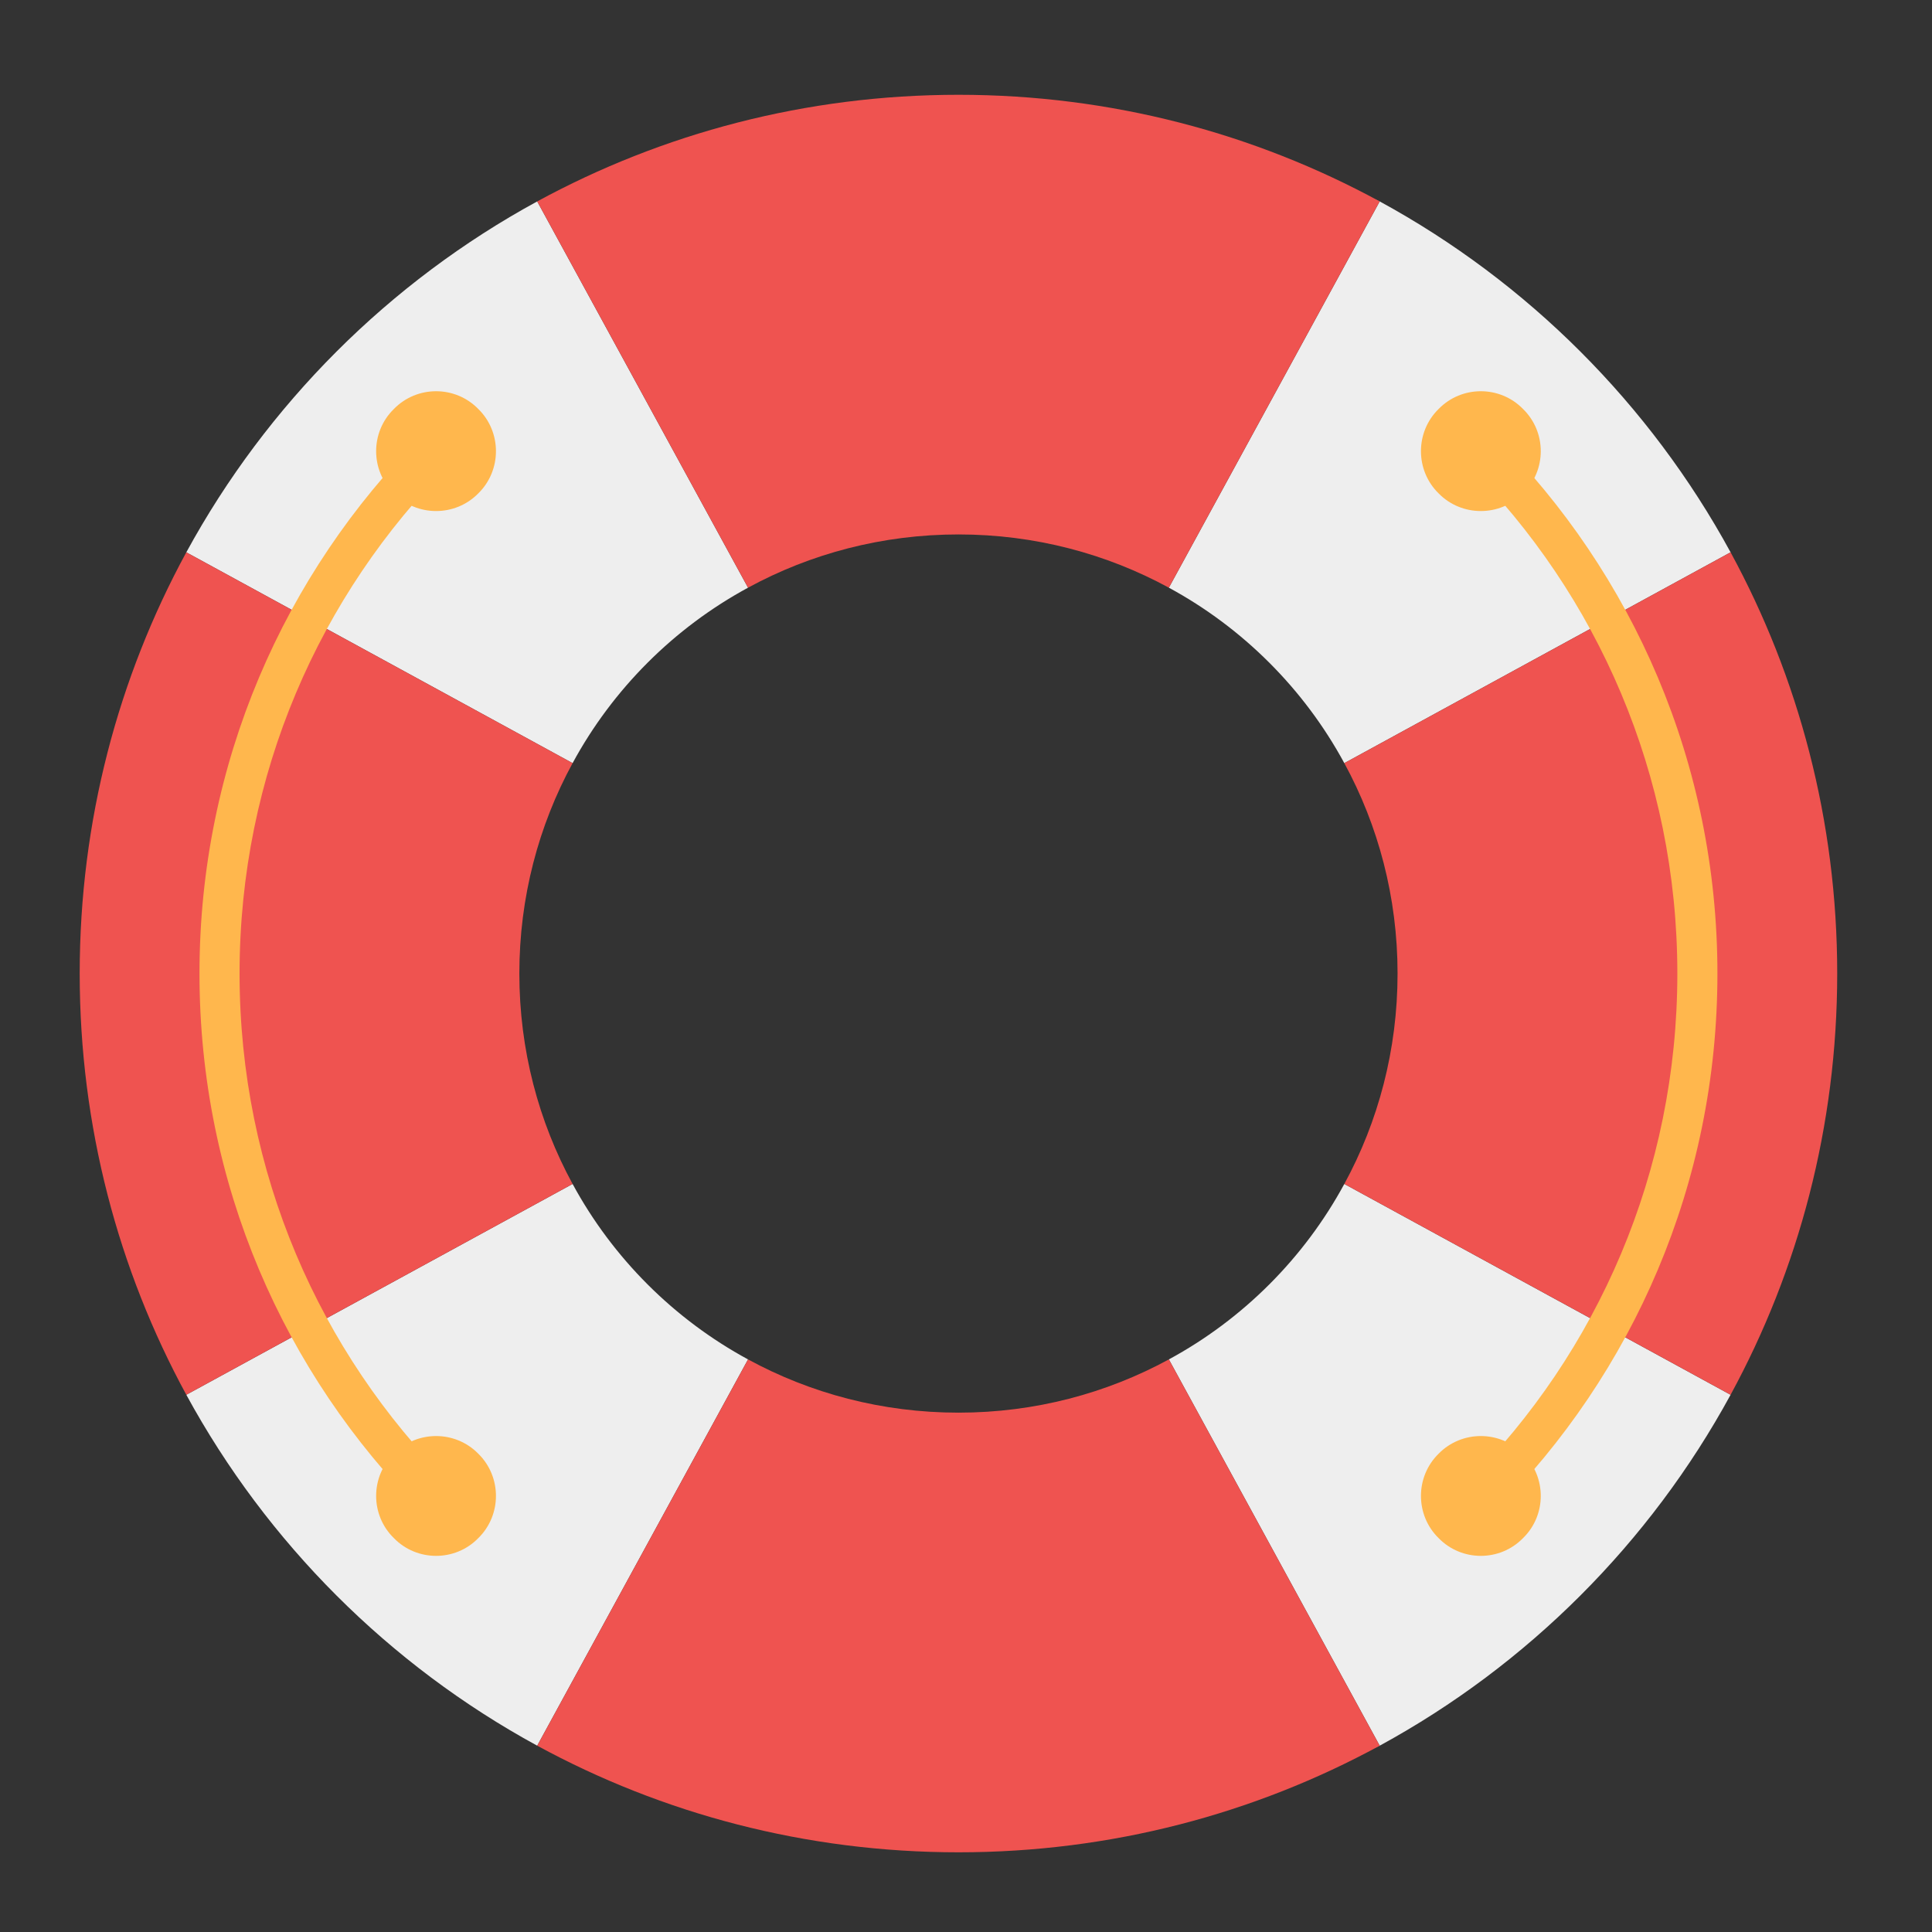 <?xml version="1.0" encoding="UTF-8"?>
<svg xmlns="http://www.w3.org/2000/svg" xmlns:xlink="http://www.w3.org/1999/xlink" width="16px" height="16px" viewBox="0 0 16 16" version="1.1">
<rect x="0" y="0" width="16" height="16" fill="#333333" stroke="none"/>
<g id="surface1">
<path style=" stroke:none;fill-rule:nonzero;fill:rgb(93.333%,93.333%,93.333%);fill-opacity:1;" d="M 7.852 0.785 C 7.848 0.785 7.84 0.789 7.836 0.789 C 7.84 0.789 7.848 0.785 7.852 0.785 Z M 8.023 0.785 C 8.027 0.785 8.035 0.789 8.039 0.789 C 8.035 0.789 8.027 0.785 8.023 0.785 Z M 7.754 0.789 C 7.75 0.789 7.746 0.789 7.742 0.789 C 7.746 0.789 7.75 0.789 7.754 0.789 Z M 8.121 0.789 C 8.125 0.789 8.129 0.789 8.133 0.789 C 8.129 0.789 8.125 0.789 8.121 0.789 Z M 7.664 0.793 C 7.66 0.793 7.656 0.793 7.652 0.793 C 7.656 0.793 7.66 0.793 7.664 0.793 Z M 8.211 0.793 C 8.215 0.793 8.219 0.793 8.223 0.793 C 8.219 0.793 8.215 0.793 8.211 0.793 Z M 7.57 0.797 C 7.562 0.797 7.559 0.797 7.551 0.797 C 7.559 0.797 7.562 0.797 7.57 0.797 Z M 8.305 0.797 C 8.312 0.797 8.316 0.797 8.324 0.797 C 8.316 0.797 8.312 0.797 8.305 0.797 Z M 7.473 0.801 C 7.473 0.801 7.469 0.801 7.469 0.801 C 7.469 0.801 7.473 0.801 7.473 0.801 Z M 8.402 0.801 C 8.402 0.801 8.406 0.801 8.406 0.801 C 8.406 0.801 8.402 0.801 8.402 0.801 Z M 7.387 0.809 C 7.379 0.809 7.375 0.809 7.367 0.809 C 7.375 0.809 7.379 0.809 7.387 0.809 Z M 8.488 0.809 C 8.496 0.809 8.5 0.809 8.508 0.809 C 8.5 0.809 8.496 0.809 8.488 0.809 Z M 7.289 0.816 C 7.281 0.816 7.277 0.816 7.273 0.816 C 7.277 0.816 7.281 0.816 7.289 0.816 Z M 8.586 0.816 C 8.594 0.816 8.598 0.816 8.602 0.816 C 8.598 0.816 8.594 0.816 8.586 0.816 Z M 7.203 0.824 C 7.195 0.824 7.191 0.824 7.188 0.824 C 7.191 0.824 7.195 0.824 7.203 0.824 Z M 8.672 0.824 C 8.68 0.824 8.684 0.824 8.688 0.824 C 8.684 0.824 8.68 0.824 8.672 0.824 Z M 7.109 0.832 C 7.102 0.832 7.094 0.836 7.086 0.836 C 7.094 0.836 7.102 0.832 7.109 0.832 Z M 8.766 0.832 C 8.773 0.832 8.781 0.836 8.789 0.836 C 8.781 0.836 8.773 0.832 8.766 0.832 Z M 7.02 0.844 C 7.016 0.844 7.008 0.844 7.004 0.844 C 7.008 0.844 7.016 0.844 7.02 0.844 Z M 8.855 0.844 C 8.859 0.844 8.867 0.844 8.871 0.844 C 8.867 0.844 8.859 0.844 8.855 0.844 Z M 6.926 0.855 C 6.922 0.855 6.914 0.855 6.91 0.859 C 6.914 0.855 6.922 0.855 6.926 0.855 Z M 8.949 0.855 C 8.953 0.855 8.961 0.855 8.965 0.859 C 8.961 0.855 8.953 0.855 8.949 0.855 Z M 6.832 0.871 C 6.824 0.871 6.82 0.871 6.812 0.871 C 6.82 0.871 6.824 0.871 6.832 0.871 Z M 9.043 0.871 C 9.051 0.871 9.055 0.871 9.062 0.871 C 9.055 0.871 9.051 0.871 9.043 0.871 Z M 6.75 0.883 C 6.742 0.883 6.734 0.883 6.73 0.887 C 6.734 0.883 6.742 0.883 6.75 0.883 Z M 9.125 0.883 C 9.133 0.883 9.141 0.883 9.145 0.887 C 9.141 0.883 9.133 0.883 9.125 0.883 Z M 6.652 0.898 C 6.648 0.898 6.641 0.902 6.633 0.902 C 6.641 0.902 6.648 0.898 6.652 0.898 Z M 9.223 0.898 C 9.227 0.898 9.234 0.902 9.242 0.902 C 9.234 0.902 9.227 0.898 9.223 0.898 Z M 6.57 0.914 C 6.562 0.914 6.559 0.914 6.551 0.918 C 6.559 0.914 6.562 0.914 6.57 0.914 Z M 9.305 0.914 C 9.312 0.914 9.316 0.914 9.324 0.918 C 9.316 0.914 9.312 0.914 9.305 0.914 Z M 6.48 0.93 C 6.473 0.934 6.461 0.934 6.453 0.938 C 6.461 0.934 6.473 0.934 6.48 0.93 Z M 9.395 0.93 C 9.402 0.934 9.414 0.934 9.422 0.938 C 9.414 0.934 9.402 0.934 9.395 0.93 Z M 6.383 0.953 C 6.375 0.953 6.371 0.953 6.363 0.957 C 6.371 0.953 6.375 0.953 6.383 0.953 Z M 9.492 0.953 C 9.5 0.953 9.504 0.953 9.512 0.957 C 9.504 0.953 9.5 0.953 9.492 0.953 Z M 6.309 0.969 C 6.297 0.969 6.289 0.973 6.277 0.977 C 6.289 0.973 6.297 0.969 6.309 0.969 Z M 9.566 0.969 C 9.578 0.969 9.586 0.973 9.598 0.977 C 9.586 0.973 9.578 0.969 9.566 0.969 Z M 6.211 0.992 C 6.203 0.992 6.195 0.996 6.184 0.996 C 6.195 0.996 6.203 0.992 6.211 0.992 Z M 9.664 0.992 C 9.672 0.992 9.68 0.996 9.691 0.996 C 9.68 0.996 9.672 0.992 9.664 0.992 Z M 6.137 1.008 C 6.125 1.012 6.117 1.016 6.105 1.016 C 6.117 1.016 6.125 1.012 6.137 1.008 Z M 9.738 1.008 C 9.75 1.012 9.758 1.016 9.77 1.016 C 9.758 1.016 9.75 1.012 9.738 1.008 Z M 6.043 1.035 C 6.031 1.035 6.023 1.039 6.012 1.043 C 6.023 1.039 6.031 1.035 6.043 1.035 Z M 9.832 1.035 C 9.844 1.035 9.852 1.039 9.863 1.043 C 9.852 1.039 9.844 1.035 9.832 1.035 Z M 5.953 1.059 C 5.941 1.062 5.934 1.062 5.926 1.066 C 5.934 1.062 5.941 1.062 5.953 1.059 Z M 9.922 1.059 C 9.934 1.062 9.941 1.062 9.949 1.066 C 9.941 1.062 9.934 1.062 9.922 1.059 Z M 5.875 1.082 C 5.863 1.086 5.852 1.086 5.84 1.09 C 5.852 1.086 5.863 1.086 5.875 1.082 Z M 10 1.082 C 10.012 1.086 10.023 1.086 10.035 1.09 C 10.023 1.086 10.012 1.086 10 1.082 Z M 5.781 1.109 C 5.77 1.113 5.758 1.117 5.746 1.121 C 5.758 1.117 5.77 1.113 5.781 1.109 Z M 10.094 1.109 C 10.105 1.113 10.117 1.117 10.129 1.121 C 10.117 1.117 10.105 1.113 10.094 1.109 Z M 5.707 1.133 C 5.695 1.137 5.684 1.141 5.676 1.141 C 5.684 1.141 5.695 1.137 5.707 1.133 Z M 10.168 1.133 C 10.18 1.137 10.191 1.141 10.199 1.141 C 10.191 1.141 10.18 1.137 10.168 1.133 Z M 5.613 1.164 C 5.602 1.168 5.59 1.172 5.582 1.176 C 5.59 1.172 5.602 1.168 5.613 1.164 Z M 10.262 1.164 C 10.273 1.168 10.285 1.172 10.293 1.176 C 10.285 1.172 10.273 1.168 10.262 1.164 Z M 5.539 1.188 C 5.523 1.195 5.504 1.199 5.488 1.207 C 5.504 1.199 5.523 1.195 5.539 1.188 Z M 10.336 1.188 C 10.352 1.195 10.371 1.199 10.387 1.207 C 10.371 1.199 10.352 1.195 10.336 1.188 Z M 5.453 1.219 C 5.441 1.223 5.43 1.227 5.414 1.23 C 5.43 1.227 5.441 1.223 5.453 1.219 Z M 10.422 1.219 C 10.434 1.223 10.445 1.227 10.461 1.23 C 10.445 1.227 10.434 1.223 10.422 1.219 Z M 5.359 1.254 C 5.348 1.258 5.336 1.262 5.324 1.266 C 5.336 1.262 5.348 1.258 5.359 1.254 Z M 10.516 1.254 C 10.527 1.258 10.539 1.262 10.551 1.266 C 10.539 1.262 10.527 1.258 10.516 1.254 Z M 5.289 1.281 C 5.273 1.285 5.258 1.293 5.242 1.297 C 5.258 1.293 5.273 1.285 5.289 1.281 Z M 10.586 1.281 C 10.602 1.285 10.617 1.293 10.633 1.297 C 10.617 1.293 10.602 1.285 10.586 1.281 Z M 5.195 1.316 C 5.184 1.32 5.172 1.328 5.16 1.332 C 5.172 1.328 5.184 1.32 5.195 1.316 Z M 10.68 1.316 C 10.691 1.32 10.703 1.328 10.715 1.332 C 10.703 1.328 10.691 1.32 10.68 1.316 Z M 5.129 1.344 C 5.109 1.352 5.09 1.359 5.074 1.367 C 5.09 1.359 5.109 1.352 5.129 1.344 Z M 10.746 1.344 C 10.766 1.352 10.785 1.359 10.801 1.367 C 10.785 1.359 10.766 1.352 10.746 1.344 Z M 5.039 1.383 C 5.027 1.387 5.016 1.395 5 1.398 C 5.016 1.395 5.027 1.387 5.039 1.383 Z M 10.836 1.383 C 10.848 1.387 10.859 1.395 10.875 1.398 C 10.859 1.395 10.848 1.387 10.836 1.383 Z M 4.969 1.414 C 4.949 1.422 4.93 1.43 4.91 1.438 C 4.93 1.43 4.949 1.422 4.969 1.414 Z M 10.906 1.414 C 10.926 1.422 10.945 1.43 10.965 1.438 C 10.945 1.43 10.926 1.422 10.906 1.414 Z M 4.883 1.453 C 4.859 1.461 4.84 1.473 4.816 1.484 C 4.84 1.473 4.859 1.461 4.883 1.453 Z M 10.992 1.453 C 11.016 1.461 11.035 1.473 11.059 1.484 C 11.035 1.473 11.016 1.461 10.992 1.453 Z M 4.793 1.496 C 4.781 1.5 4.766 1.508 4.754 1.512 C 4.766 1.508 4.781 1.5 4.793 1.496 Z M 11.082 1.496 C 11.094 1.5 11.109 1.508 11.121 1.512 C 11.109 1.508 11.094 1.5 11.082 1.496 Z M 4.73 1.527 C 4.707 1.535 4.684 1.547 4.664 1.559 C 4.684 1.547 4.707 1.535 4.73 1.527 Z M 11.145 1.527 C 11.168 1.535 11.191 1.547 11.211 1.559 C 11.191 1.547 11.168 1.535 11.145 1.527 Z M 4.641 1.57 C 4.629 1.578 4.613 1.582 4.602 1.59 C 4.613 1.582 4.629 1.578 4.641 1.57 Z M 11.234 1.57 C 11.246 1.578 11.262 1.582 11.273 1.59 C 11.262 1.582 11.246 1.578 11.234 1.57 Z M 4.578 1.602 C 4.555 1.613 4.535 1.625 4.516 1.637 C 4.535 1.625 4.555 1.613 4.578 1.602 Z M 11.297 1.602 C 11.32 1.613 11.34 1.625 11.359 1.637 C 11.34 1.625 11.32 1.613 11.297 1.602 Z M 4.488 1.648 C 4.477 1.656 4.461 1.664 4.449 1.668 C 4.461 1.664 4.477 1.656 4.488 1.648 Z M 11.387 1.648 C 11.398 1.656 11.414 1.664 11.426 1.668 C 11.41 1.664 11.398 1.656 11.387 1.648 Z M 4.449 1.668 C 3.223 2.336 2.211 3.348 1.543 4.574 L 4.742 6.32 C 5.074 5.707 5.582 5.199 6.195 4.867 Z M 11.426 1.668 L 9.68 4.867 C 10.293 5.199 10.801 5.707 11.133 6.32 L 14.332 4.574 C 13.664 3.348 12.652 2.336 11.426 1.668 Z M 7.883 4.426 C 7.879 4.426 7.875 4.426 7.871 4.426 C 7.875 4.426 7.879 4.426 7.883 4.426 Z M 7.992 4.426 C 7.996 4.426 8 4.426 8.004 4.426 C 8 4.426 7.996 4.426 7.992 4.426 Z M 7.828 4.426 C 7.82 4.426 7.816 4.426 7.812 4.426 C 7.816 4.426 7.82 4.426 7.828 4.426 Z M 8.047 4.426 C 8.055 4.426 8.059 4.426 8.062 4.426 C 8.059 4.426 8.055 4.426 8.047 4.426 Z M 7.77 4.43 C 7.766 4.43 7.762 4.43 7.758 4.43 C 7.762 4.43 7.766 4.43 7.77 4.43 Z M 8.105 4.43 C 8.109 4.43 8.113 4.43 8.117 4.43 C 8.113 4.43 8.109 4.43 8.105 4.43 Z M 8.227 4.438 C 8.23 4.438 8.234 4.438 8.238 4.438 C 8.234 4.438 8.23 4.438 8.227 4.438 Z M 7.648 4.438 C 7.645 4.438 7.641 4.438 7.637 4.438 C 7.641 4.438 7.645 4.438 7.648 4.438 Z M 7.594 4.441 C 7.59 4.441 7.582 4.441 7.578 4.441 C 7.582 4.441 7.59 4.441 7.594 4.441 Z M 8.281 4.441 C 8.285 4.441 8.293 4.441 8.297 4.441 C 8.293 4.441 8.285 4.441 8.281 4.441 Z M 7.539 4.445 C 7.535 4.445 7.527 4.445 7.523 4.449 C 7.527 4.445 7.535 4.445 7.539 4.445 Z M 8.336 4.445 C 8.34 4.445 8.348 4.445 8.352 4.449 C 8.348 4.445 8.34 4.445 8.336 4.445 Z M 7.418 4.461 C 7.414 4.461 7.41 4.461 7.406 4.461 C 7.41 4.461 7.414 4.461 7.418 4.461 Z M 8.457 4.461 C 8.461 4.461 8.465 4.461 8.469 4.461 C 8.465 4.461 8.461 4.461 8.457 4.461 Z M 7.363 4.469 C 7.359 4.469 7.355 4.469 7.352 4.473 C 7.355 4.469 7.359 4.469 7.363 4.469 Z M 8.512 4.469 C 8.516 4.469 8.52 4.469 8.523 4.473 C 8.52 4.469 8.516 4.469 8.512 4.469 Z M 7.305 4.48 C 7.305 4.48 7.301 4.48 7.297 4.48 C 7.301 4.48 7.305 4.48 7.305 4.48 Z M 8.57 4.48 C 8.57 4.48 8.574 4.48 8.574 4.48 C 8.574 4.48 8.57 4.48 8.57 4.48 Z M 7.191 4.5 C 7.188 4.5 7.188 4.5 7.184 4.504 C 7.188 4.5 7.188 4.5 7.191 4.5 Z M 8.684 4.5 C 8.688 4.5 8.688 4.5 8.691 4.504 C 8.688 4.5 8.688 4.5 8.684 4.5 Z M 7.137 4.512 C 7.133 4.512 7.133 4.512 7.129 4.516 C 7.133 4.512 7.133 4.512 7.137 4.512 Z M 8.738 4.512 C 8.742 4.512 8.742 4.512 8.746 4.516 C 8.742 4.512 8.742 4.512 8.738 4.512 Z M 6.969 4.555 C 6.969 4.555 6.965 4.555 6.965 4.555 C 6.965 4.555 6.969 4.555 6.969 4.555 Z M 8.906 4.555 C 8.906 4.555 8.91 4.555 8.91 4.555 C 8.91 4.555 8.906 4.555 8.906 4.555 Z M 6.922 4.566 C 6.918 4.57 6.914 4.57 6.91 4.57 C 6.914 4.57 6.918 4.57 6.922 4.566 Z M 8.953 4.566 C 8.957 4.57 8.961 4.57 8.965 4.57 C 8.961 4.57 8.957 4.57 8.953 4.566 Z M 14.332 4.574 C 14.336 4.586 14.344 4.602 14.352 4.613 C 14.344 4.602 14.336 4.586 14.332 4.574 Z M 1.543 4.578 C 1.539 4.59 1.531 4.598 1.527 4.609 C 1.531 4.598 1.539 4.59 1.543 4.578 Z M 6.758 4.617 C 6.754 4.621 6.75 4.621 6.746 4.621 C 6.75 4.621 6.754 4.621 6.758 4.617 Z M 9.117 4.617 C 9.121 4.621 9.125 4.621 9.129 4.621 C 9.125 4.621 9.121 4.621 9.117 4.617 Z M 6.703 4.637 C 6.703 4.637 6.699 4.641 6.695 4.641 C 6.699 4.641 6.703 4.637 6.703 4.637 Z M 9.172 4.637 C 9.172 4.637 9.176 4.641 9.18 4.641 C 9.176 4.641 9.172 4.637 9.172 4.637 Z M 14.363 4.641 C 14.375 4.66 14.387 4.68 14.398 4.703 C 14.387 4.68 14.375 4.66 14.363 4.641 Z M 1.508 4.641 C 1.5 4.66 1.488 4.676 1.48 4.695 C 1.488 4.676 1.5 4.66 1.508 4.641 Z M 6.547 4.699 C 6.543 4.699 6.543 4.699 6.543 4.699 C 6.543 4.699 6.543 4.699 6.547 4.699 Z M 9.328 4.699 C 9.332 4.699 9.332 4.699 9.332 4.699 C 9.332 4.699 9.332 4.699 9.328 4.699 Z M 6.496 4.719 C 6.492 4.719 6.492 4.723 6.492 4.723 C 6.492 4.723 6.492 4.719 6.496 4.719 Z M 9.379 4.719 C 9.383 4.719 9.383 4.723 9.383 4.723 C 9.383 4.723 9.383 4.719 9.379 4.719 Z M 14.41 4.727 C 14.418 4.738 14.422 4.754 14.43 4.766 C 14.422 4.754 14.418 4.738 14.41 4.727 Z M 1.465 4.727 C 1.457 4.738 1.453 4.754 1.445 4.766 C 1.453 4.754 1.457 4.738 1.465 4.727 Z M 14.441 4.789 C 14.453 4.809 14.465 4.832 14.473 4.855 C 14.465 4.832 14.453 4.809 14.441 4.789 Z M 6.344 4.789 C 6.34 4.789 6.34 4.789 6.34 4.793 C 6.34 4.789 6.34 4.789 6.344 4.789 Z M 9.531 4.789 C 9.535 4.789 9.535 4.789 9.535 4.793 C 9.535 4.789 9.535 4.789 9.531 4.789 Z M 1.43 4.793 C 1.422 4.812 1.41 4.832 1.402 4.852 C 1.41 4.832 1.422 4.812 1.43 4.793 Z M 6.297 4.812 C 6.293 4.812 6.293 4.816 6.289 4.816 C 6.293 4.816 6.293 4.812 6.297 4.812 Z M 9.578 4.812 C 9.582 4.812 9.582 4.816 9.586 4.816 C 9.582 4.816 9.582 4.812 9.578 4.812 Z M 14.488 4.879 C 14.492 4.891 14.5 4.906 14.504 4.918 C 14.5 4.906 14.492 4.891 14.488 4.879 Z M 1.387 4.879 C 1.383 4.895 1.375 4.906 1.371 4.918 C 1.375 4.906 1.383 4.895 1.387 4.879 Z M 14.516 4.941 C 14.527 4.965 14.539 4.984 14.547 5.008 C 14.539 4.984 14.527 4.965 14.516 4.941 Z M 1.352 4.953 C 1.344 4.969 1.336 4.988 1.328 5.008 C 1.336 4.988 1.344 4.969 1.352 4.953 Z M 14.562 5.035 C 14.57 5.055 14.578 5.074 14.586 5.094 C 14.578 5.074 14.57 5.055 14.562 5.035 Z M 1.312 5.039 C 1.305 5.055 1.301 5.07 1.293 5.086 C 1.301 5.07 1.305 5.055 1.312 5.039 Z M 14.602 5.125 C 14.605 5.141 14.613 5.152 14.617 5.164 C 14.613 5.152 14.605 5.141 14.602 5.125 Z M 1.273 5.129 C 1.27 5.141 1.262 5.152 1.258 5.164 C 1.262 5.152 1.27 5.141 1.273 5.129 Z M 14.633 5.199 C 14.641 5.215 14.648 5.234 14.656 5.254 C 14.648 5.234 14.641 5.215 14.633 5.199 Z M 1.242 5.199 C 1.234 5.219 1.227 5.234 1.223 5.25 C 1.227 5.234 1.234 5.219 1.242 5.199 Z M 14.668 5.285 C 14.672 5.297 14.68 5.309 14.684 5.32 C 14.68 5.309 14.672 5.297 14.668 5.285 Z M 1.207 5.289 C 1.199 5.297 1.195 5.309 1.191 5.32 C 1.195 5.309 1.199 5.297 1.207 5.289 Z M 14.703 5.367 C 14.707 5.383 14.715 5.398 14.719 5.414 C 14.715 5.398 14.707 5.383 14.703 5.367 Z M 1.168 5.379 C 1.164 5.391 1.16 5.402 1.156 5.414 C 1.16 5.402 1.164 5.391 1.168 5.379 Z M 14.734 5.449 C 14.738 5.461 14.742 5.473 14.746 5.484 C 14.742 5.473 14.738 5.461 14.734 5.449 Z M 1.141 5.449 C 1.137 5.461 1.133 5.473 1.129 5.48 C 1.133 5.473 1.137 5.461 1.141 5.449 Z M 14.77 5.539 C 14.773 5.555 14.777 5.566 14.781 5.578 C 14.777 5.566 14.773 5.555 14.77 5.539 Z M 1.105 5.543 C 1.102 5.551 1.098 5.562 1.094 5.574 C 1.098 5.562 1.102 5.551 1.105 5.543 Z M 14.793 5.613 C 14.801 5.629 14.805 5.648 14.812 5.664 C 14.805 5.648 14.801 5.629 14.793 5.613 Z M 1.078 5.617 C 1.074 5.633 1.07 5.648 1.062 5.664 C 1.07 5.648 1.074 5.633 1.078 5.617 Z M 1.051 5.707 C 1.047 5.715 1.043 5.727 1.039 5.738 C 1.043 5.727 1.047 5.715 1.051 5.707 Z M 14.824 5.707 C 14.828 5.715 14.832 5.727 14.836 5.738 C 14.832 5.727 14.828 5.715 14.824 5.707 Z M 14.859 5.801 C 14.859 5.809 14.863 5.82 14.867 5.832 C 14.863 5.82 14.859 5.809 14.859 5.801 Z M 1.016 5.801 C 1.016 5.809 1.012 5.82 1.008 5.832 C 1.012 5.82 1.016 5.809 1.016 5.801 Z M 14.879 5.871 C 14.883 5.883 14.887 5.895 14.891 5.906 C 14.887 5.895 14.883 5.883 14.879 5.871 Z M 0.992 5.875 C 0.992 5.883 0.988 5.895 0.984 5.902 C 0.988 5.895 0.992 5.883 0.992 5.875 Z M 14.91 5.965 C 14.914 5.977 14.914 5.988 14.918 6 C 14.914 5.988 14.914 5.977 14.91 5.965 Z M 0.965 5.965 C 0.961 5.977 0.961 5.988 0.957 5.996 C 0.961 5.988 0.961 5.977 0.965 5.965 Z M 14.934 6.047 C 14.938 6.059 14.941 6.07 14.941 6.082 C 14.941 6.07 14.938 6.059 14.934 6.047 Z M 0.941 6.051 C 0.938 6.059 0.938 6.066 0.934 6.074 C 0.938 6.066 0.938 6.059 0.941 6.051 Z M 14.957 6.137 C 14.961 6.148 14.965 6.156 14.965 6.168 C 14.965 6.156 14.961 6.148 14.957 6.137 Z M 0.918 6.137 C 0.914 6.148 0.91 6.156 0.91 6.168 C 0.91 6.156 0.914 6.148 0.918 6.137 Z M 14.984 6.23 C 14.984 6.242 14.988 6.25 14.992 6.262 C 14.988 6.25 14.984 6.242 14.984 6.23 Z M 0.891 6.234 C 0.891 6.242 0.887 6.25 0.887 6.254 C 0.887 6.25 0.891 6.242 0.891 6.234 Z M 15.004 6.309 C 15.004 6.32 15.008 6.328 15.008 6.336 C 15.008 6.328 15.004 6.32 15.004 6.309 Z M 0.871 6.312 C 0.871 6.32 0.867 6.328 0.867 6.336 C 0.867 6.328 0.871 6.32 0.871 6.312 Z M 0.852 6.402 C 0.848 6.414 0.844 6.422 0.844 6.434 C 0.844 6.422 0.848 6.414 0.852 6.402 Z M 15.023 6.402 C 15.027 6.414 15.031 6.422 15.031 6.434 C 15.031 6.422 15.027 6.414 15.023 6.402 Z M 4.691 6.414 C 4.691 6.418 4.688 6.418 4.688 6.422 C 4.688 6.418 4.691 6.418 4.691 6.414 Z M 11.184 6.414 C 11.184 6.418 11.188 6.418 11.188 6.422 C 11.188 6.418 11.184 6.418 11.184 6.414 Z M 4.668 6.465 C 4.664 6.465 4.664 6.465 4.664 6.469 C 4.664 6.465 4.664 6.465 4.668 6.465 Z M 11.207 6.465 C 11.211 6.465 11.211 6.465 11.211 6.469 C 11.211 6.465 11.211 6.465 11.207 6.465 Z M 15.043 6.488 C 15.047 6.496 15.047 6.5 15.047 6.508 C 15.047 6.5 15.047 6.496 15.043 6.488 Z M 0.832 6.488 C 0.828 6.496 0.828 6.5 0.828 6.508 C 0.828 6.5 0.828 6.496 0.832 6.488 Z M 15.062 6.578 C 15.066 6.586 15.066 6.598 15.07 6.605 C 15.066 6.598 15.066 6.586 15.062 6.578 Z M 0.812 6.582 C 0.809 6.59 0.809 6.598 0.805 6.605 C 0.809 6.598 0.809 6.59 0.812 6.582 Z M 4.598 6.617 C 4.598 6.617 4.594 6.617 4.594 6.621 C 4.594 6.617 4.598 6.617 4.598 6.617 Z M 11.277 6.617 C 11.277 6.617 11.281 6.617 11.281 6.621 C 11.281 6.617 11.277 6.617 11.277 6.617 Z M 4.574 6.668 C 4.574 6.668 4.574 6.668 4.574 6.672 C 4.574 6.668 4.574 6.668 4.574 6.668 Z M 11.301 6.668 C 11.301 6.668 11.301 6.668 11.301 6.672 C 11.301 6.668 11.301 6.668 11.301 6.668 Z M 0.793 6.676 C 0.789 6.684 0.789 6.688 0.789 6.695 C 0.789 6.688 0.789 6.684 0.793 6.676 Z M 15.082 6.676 C 15.086 6.684 15.086 6.688 15.086 6.695 C 15.086 6.688 15.086 6.684 15.082 6.676 Z M 0.777 6.758 C 0.777 6.766 0.773 6.773 0.773 6.777 C 0.773 6.773 0.777 6.766 0.777 6.758 Z M 15.098 6.758 C 15.098 6.766 15.102 6.773 15.102 6.777 C 15.102 6.773 15.098 6.766 15.098 6.758 Z M 4.516 6.82 C 4.516 6.824 4.512 6.828 4.512 6.828 C 4.512 6.828 4.516 6.824 4.516 6.82 Z M 11.359 6.82 C 11.359 6.824 11.363 6.828 11.363 6.828 C 11.363 6.828 11.359 6.824 11.359 6.82 Z M 15.113 6.855 C 15.117 6.859 15.117 6.867 15.117 6.875 C 15.117 6.867 15.117 6.859 15.113 6.855 Z M 0.762 6.855 C 0.758 6.859 0.758 6.867 0.758 6.871 C 0.758 6.867 0.758 6.859 0.762 6.855 Z M 4.496 6.871 C 4.496 6.875 4.496 6.879 4.492 6.883 C 4.496 6.879 4.496 6.875 4.496 6.871 Z M 11.379 6.871 C 11.379 6.875 11.379 6.879 11.383 6.883 C 11.379 6.879 11.379 6.875 11.379 6.871 Z M 15.129 6.938 C 15.129 6.945 15.129 6.949 15.129 6.957 C 15.129 6.949 15.129 6.945 15.129 6.938 Z M 0.746 6.941 C 0.746 6.945 0.746 6.949 0.746 6.953 C 0.746 6.949 0.746 6.945 0.746 6.941 Z M 4.461 6.984 C 4.461 6.984 4.461 6.988 4.461 6.988 C 4.461 6.988 4.461 6.984 4.461 6.984 Z M 11.414 6.984 C 11.414 6.984 11.414 6.988 11.414 6.988 C 11.414 6.988 11.414 6.984 11.414 6.984 Z M 4.445 7.031 C 4.445 7.039 4.445 7.043 4.441 7.047 C 4.445 7.043 4.445 7.039 4.445 7.031 Z M 11.43 7.031 C 11.43 7.039 11.43 7.043 11.434 7.047 C 11.43 7.043 11.43 7.039 11.43 7.031 Z M 15.141 7.035 C 15.145 7.039 15.145 7.047 15.145 7.051 C 15.145 7.047 15.145 7.039 15.141 7.035 Z M 0.734 7.035 C 0.73 7.039 0.73 7.047 0.73 7.051 C 0.73 7.047 0.73 7.039 0.734 7.035 Z M 4.43 7.086 C 4.43 7.09 4.43 7.094 4.43 7.098 C 4.43 7.094 4.43 7.09 4.43 7.086 Z M 11.445 7.086 C 11.445 7.09 11.445 7.094 11.445 7.098 C 11.445 7.094 11.445 7.09 11.445 7.086 Z M 15.156 7.129 C 15.156 7.133 15.156 7.141 15.156 7.145 C 15.156 7.141 15.156 7.133 15.156 7.129 Z M 0.719 7.129 C 0.719 7.133 0.719 7.141 0.719 7.145 C 0.719 7.141 0.719 7.133 0.719 7.129 Z M 0.711 7.211 C 0.711 7.219 0.707 7.227 0.707 7.234 C 0.707 7.227 0.711 7.219 0.711 7.211 Z M 15.164 7.211 C 15.164 7.219 15.168 7.227 15.168 7.234 C 15.168 7.227 15.164 7.219 15.164 7.211 Z M 11.484 7.25 C 11.488 7.258 11.488 7.262 11.488 7.266 C 11.488 7.262 11.488 7.258 11.484 7.25 Z M 4.391 7.254 C 4.387 7.258 4.387 7.262 4.387 7.266 C 4.387 7.262 4.387 7.258 4.391 7.254 Z M 11.496 7.305 C 11.496 7.309 11.5 7.312 11.5 7.32 C 11.5 7.312 11.496 7.309 11.496 7.305 Z M 4.379 7.305 C 4.379 7.309 4.375 7.312 4.375 7.316 C 4.375 7.312 4.379 7.309 4.379 7.305 Z M 15.176 7.312 C 15.176 7.316 15.176 7.32 15.176 7.328 C 15.176 7.32 15.176 7.316 15.176 7.312 Z M 0.699 7.312 C 0.699 7.316 0.699 7.32 0.699 7.328 C 0.699 7.32 0.699 7.316 0.699 7.312 Z M 15.184 7.398 C 15.184 7.402 15.184 7.406 15.184 7.414 C 15.184 7.406 15.184 7.402 15.184 7.398 Z M 0.691 7.398 C 0.691 7.402 0.691 7.406 0.691 7.414 C 0.691 7.406 0.691 7.402 0.691 7.398 Z M 4.355 7.422 C 4.355 7.426 4.355 7.43 4.352 7.434 C 4.355 7.43 4.355 7.426 4.355 7.422 Z M 11.52 7.422 C 11.52 7.426 11.52 7.43 11.523 7.434 C 11.52 7.43 11.52 7.426 11.52 7.422 Z M 11.527 7.477 C 11.531 7.48 11.531 7.484 11.531 7.492 C 11.531 7.484 11.531 7.48 11.527 7.477 Z M 4.348 7.477 C 4.344 7.48 4.344 7.484 4.344 7.488 C 4.344 7.484 4.344 7.48 4.348 7.477 Z M 15.191 7.492 C 15.191 7.5 15.191 7.504 15.191 7.512 C 15.191 7.504 15.191 7.5 15.191 7.492 Z M 0.684 7.492 C 0.684 7.5 0.684 7.504 0.684 7.512 C 0.684 7.504 0.684 7.5 0.684 7.492 Z M 11.535 7.527 C 11.539 7.535 11.539 7.539 11.539 7.543 C 11.539 7.539 11.539 7.535 11.535 7.527 Z M 4.34 7.531 C 4.336 7.535 4.336 7.539 4.336 7.543 C 4.336 7.539 4.336 7.535 4.34 7.531 Z M 0.676 7.594 C 0.676 7.594 0.676 7.598 0.676 7.598 C 0.676 7.598 0.676 7.594 0.676 7.594 Z M 15.199 7.594 C 15.199 7.594 15.199 7.598 15.199 7.598 C 15.199 7.598 15.199 7.594 15.199 7.594 Z M 4.324 7.648 C 4.32 7.652 4.32 7.66 4.32 7.664 C 4.32 7.66 4.32 7.652 4.324 7.648 Z M 11.551 7.648 C 11.555 7.652 11.555 7.66 11.555 7.664 C 11.555 7.66 11.555 7.652 11.551 7.648 Z M 0.672 7.676 C 0.672 7.684 0.672 7.688 0.672 7.695 C 0.672 7.688 0.672 7.684 0.672 7.676 Z M 15.203 7.676 C 15.203 7.684 15.203 7.688 15.203 7.695 C 15.203 7.688 15.203 7.684 15.203 7.676 Z M 4.316 7.703 C 4.316 7.707 4.316 7.715 4.316 7.719 C 4.316 7.715 4.316 7.707 4.316 7.703 Z M 11.559 7.703 C 11.559 7.707 11.559 7.715 11.559 7.719 C 11.559 7.715 11.559 7.707 11.559 7.703 Z M 4.312 7.758 C 4.312 7.766 4.312 7.77 4.312 7.773 C 4.312 7.77 4.312 7.766 4.312 7.758 Z M 11.562 7.758 C 11.562 7.766 11.562 7.77 11.562 7.773 C 11.562 7.77 11.562 7.766 11.562 7.758 Z M 0.668 7.777 C 0.668 7.781 0.668 7.785 0.668 7.789 C 0.668 7.785 0.668 7.781 0.668 7.777 Z M 15.207 7.777 C 15.207 7.781 15.207 7.785 15.207 7.789 C 15.207 7.785 15.207 7.781 15.207 7.777 Z M 0.664 7.867 C 0.664 7.871 0.664 7.875 0.664 7.879 C 0.664 7.875 0.664 7.871 0.664 7.867 Z M 15.211 7.867 C 15.211 7.871 15.211 7.875 15.211 7.879 C 15.211 7.875 15.211 7.871 15.211 7.867 Z M 4.305 7.879 C 4.305 7.887 4.305 7.891 4.305 7.898 C 4.305 7.891 4.305 7.887 4.305 7.879 Z M 11.57 7.879 C 11.57 7.887 11.57 7.891 11.57 7.898 C 11.57 7.891 11.57 7.887 11.57 7.879 Z M 4.301 7.934 C 4.301 7.941 4.301 7.949 4.301 7.953 C 4.301 7.949 4.301 7.941 4.301 7.934 Z M 11.574 7.934 C 11.574 7.941 11.574 7.949 11.574 7.953 C 11.574 7.949 11.574 7.941 11.574 7.934 Z M 0.664 7.961 C 0.664 7.965 0.66 7.973 0.66 7.977 C 0.66 7.973 0.664 7.965 0.664 7.961 Z M 15.211 7.961 C 15.211 7.965 15.215 7.973 15.215 7.977 C 15.215 7.973 15.211 7.965 15.211 7.961 Z M 4.301 7.992 C 4.301 7.996 4.301 8.004 4.301 8.008 C 4.301 8.004 4.301 7.996 4.301 7.992 Z M 11.574 7.992 C 11.574 7.996 11.574 8.004 11.574 8.008 C 11.574 8.004 11.574 7.996 11.574 7.992 Z M 4.301 8.117 C 4.301 8.121 4.301 8.129 4.301 8.133 C 4.301 8.129 4.301 8.121 4.301 8.117 Z M 11.574 8.117 C 11.574 8.121 11.574 8.129 11.574 8.133 C 11.574 8.129 11.574 8.121 11.574 8.117 Z M 0.66 8.148 C 0.66 8.152 0.664 8.16 0.664 8.164 C 0.664 8.16 0.66 8.152 0.66 8.148 Z M 15.215 8.148 C 15.215 8.152 15.211 8.16 15.211 8.164 C 15.211 8.16 15.215 8.152 15.215 8.148 Z M 4.301 8.172 C 4.301 8.176 4.301 8.184 4.301 8.191 C 4.301 8.184 4.301 8.176 4.301 8.172 Z M 11.574 8.172 C 11.574 8.176 11.574 8.184 11.574 8.191 C 11.574 8.184 11.574 8.176 11.574 8.172 Z M 4.305 8.227 C 4.305 8.234 4.305 8.238 4.305 8.246 C 4.305 8.238 4.305 8.234 4.305 8.227 Z M 11.57 8.227 C 11.57 8.234 11.57 8.238 11.57 8.246 C 11.57 8.238 11.57 8.234 11.57 8.227 Z M 0.664 8.246 C 0.664 8.25 0.664 8.254 0.664 8.258 C 0.664 8.254 0.664 8.25 0.664 8.246 Z M 15.211 8.246 C 15.211 8.25 15.211 8.254 15.211 8.258 C 15.211 8.254 15.211 8.25 15.211 8.246 Z M 0.668 8.336 C 0.668 8.34 0.668 8.344 0.668 8.348 C 0.668 8.344 0.668 8.34 0.668 8.336 Z M 15.207 8.336 C 15.207 8.34 15.207 8.344 15.207 8.348 C 15.207 8.344 15.207 8.34 15.207 8.336 Z M 4.312 8.352 C 4.312 8.355 4.312 8.359 4.312 8.367 C 4.312 8.359 4.312 8.355 4.312 8.352 Z M 11.562 8.352 C 11.562 8.355 11.562 8.359 11.562 8.367 C 11.562 8.359 11.562 8.355 11.562 8.352 Z M 4.316 8.406 C 4.316 8.41 4.316 8.418 4.316 8.422 C 4.316 8.418 4.316 8.41 4.316 8.406 Z M 11.559 8.406 C 11.559 8.41 11.559 8.418 11.559 8.422 C 11.559 8.418 11.559 8.41 11.559 8.406 Z M 0.672 8.43 C 0.672 8.438 0.672 8.441 0.672 8.449 C 0.672 8.441 0.672 8.438 0.672 8.43 Z M 15.203 8.43 C 15.203 8.438 15.203 8.441 15.203 8.449 C 15.203 8.441 15.203 8.438 15.203 8.43 Z M 4.32 8.461 C 4.32 8.465 4.32 8.473 4.324 8.477 C 4.32 8.473 4.32 8.465 4.32 8.461 Z M 11.555 8.461 C 11.555 8.465 11.555 8.473 11.551 8.477 C 11.555 8.473 11.555 8.465 11.555 8.461 Z M 0.676 8.527 C 0.676 8.527 0.676 8.531 0.676 8.531 C 0.676 8.531 0.676 8.527 0.676 8.527 Z M 15.199 8.527 C 15.199 8.527 15.199 8.531 15.199 8.531 C 15.199 8.531 15.199 8.527 15.199 8.527 Z M 11.539 8.582 C 11.539 8.586 11.539 8.59 11.535 8.598 C 11.539 8.59 11.539 8.586 11.539 8.582 Z M 4.336 8.582 C 4.336 8.586 4.336 8.59 4.34 8.594 C 4.336 8.59 4.336 8.586 4.336 8.582 Z M 15.191 8.613 C 15.191 8.621 15.191 8.625 15.191 8.633 C 15.191 8.625 15.191 8.621 15.191 8.613 Z M 0.684 8.613 C 0.684 8.621 0.684 8.625 0.684 8.633 C 0.684 8.625 0.684 8.621 0.684 8.613 Z M 11.531 8.633 C 11.531 8.641 11.531 8.645 11.527 8.648 C 11.531 8.645 11.531 8.641 11.531 8.633 Z M 4.344 8.637 C 4.344 8.641 4.344 8.645 4.348 8.648 C 4.344 8.645 4.344 8.641 4.344 8.637 Z M 4.352 8.691 C 4.355 8.695 4.355 8.699 4.355 8.703 C 4.355 8.699 4.355 8.695 4.352 8.691 Z M 11.523 8.691 C 11.52 8.695 11.52 8.699 11.52 8.703 C 11.52 8.699 11.52 8.695 11.523 8.691 Z M 15.184 8.711 C 15.184 8.719 15.184 8.723 15.184 8.727 C 15.184 8.723 15.184 8.719 15.184 8.711 Z M 0.691 8.711 C 0.691 8.719 0.691 8.723 0.691 8.727 C 0.691 8.723 0.691 8.719 0.691 8.711 Z M 15.176 8.797 C 15.176 8.805 15.176 8.809 15.176 8.812 C 15.176 8.809 15.176 8.805 15.176 8.797 Z M 0.699 8.797 C 0.699 8.805 0.699 8.809 0.699 8.812 C 0.699 8.809 0.699 8.805 0.699 8.797 Z M 11.5 8.809 C 11.5 8.812 11.496 8.816 11.496 8.82 C 11.496 8.816 11.5 8.812 11.5 8.809 Z M 4.375 8.809 C 4.375 8.812 4.375 8.816 4.379 8.82 C 4.375 8.816 4.375 8.812 4.375 8.809 Z M 11.488 8.859 C 11.488 8.863 11.488 8.867 11.484 8.875 C 11.488 8.867 11.488 8.863 11.488 8.859 Z M 4.387 8.859 C 4.387 8.863 4.387 8.867 4.391 8.871 C 4.387 8.867 4.387 8.863 4.387 8.859 Z M 0.707 8.891 C 0.707 8.898 0.711 8.906 0.711 8.914 C 0.711 8.906 0.707 8.898 0.707 8.891 Z M 15.168 8.891 C 15.168 8.898 15.164 8.906 15.164 8.914 C 15.164 8.906 15.168 8.898 15.168 8.891 Z M 15.156 8.98 C 15.156 8.984 15.156 8.992 15.156 8.996 C 15.156 8.992 15.156 8.984 15.156 8.98 Z M 0.719 8.98 C 0.719 8.984 0.719 8.992 0.719 8.996 C 0.719 8.992 0.719 8.984 0.719 8.98 Z M 4.43 9.027 C 4.43 9.031 4.43 9.035 4.43 9.039 C 4.43 9.035 4.43 9.031 4.43 9.027 Z M 11.445 9.027 C 11.445 9.031 11.445 9.035 11.445 9.039 C 11.445 9.035 11.445 9.031 11.445 9.027 Z M 0.73 9.074 C 0.73 9.078 0.73 9.086 0.734 9.09 C 0.73 9.086 0.73 9.078 0.73 9.074 Z M 15.145 9.074 C 15.145 9.078 15.145 9.086 15.141 9.09 C 15.145 9.086 15.145 9.078 15.145 9.074 Z M 4.441 9.078 C 4.445 9.082 4.445 9.086 4.445 9.094 C 4.445 9.086 4.445 9.082 4.441 9.078 Z M 11.434 9.078 C 11.43 9.082 11.43 9.086 11.43 9.094 C 11.43 9.086 11.43 9.082 11.434 9.078 Z M 4.461 9.137 C 4.461 9.137 4.461 9.141 4.461 9.141 C 4.461 9.141 4.461 9.137 4.461 9.137 Z M 11.414 9.137 C 11.414 9.137 11.414 9.141 11.414 9.141 C 11.414 9.141 11.414 9.137 11.414 9.137 Z M 15.129 9.168 C 15.129 9.176 15.129 9.18 15.129 9.188 C 15.129 9.18 15.129 9.176 15.129 9.168 Z M 0.746 9.172 C 0.746 9.176 0.746 9.18 0.746 9.184 C 0.746 9.18 0.746 9.176 0.746 9.172 Z M 4.492 9.242 C 4.496 9.246 4.496 9.25 4.496 9.254 C 4.496 9.25 4.496 9.246 4.492 9.242 Z M 11.383 9.242 C 11.379 9.246 11.379 9.25 11.379 9.254 C 11.379 9.25 11.379 9.246 11.383 9.242 Z M 15.117 9.25 C 15.117 9.258 15.117 9.266 15.113 9.27 C 15.117 9.266 15.117 9.258 15.117 9.25 Z M 0.758 9.254 C 0.758 9.258 0.758 9.266 0.762 9.27 C 0.758 9.266 0.758 9.258 0.758 9.254 Z M 4.512 9.297 C 4.512 9.297 4.516 9.301 4.516 9.305 C 4.516 9.301 4.512 9.297 4.512 9.297 Z M 11.363 9.297 C 11.363 9.297 11.359 9.301 11.359 9.305 C 11.359 9.301 11.363 9.297 11.363 9.297 Z M 0.773 9.348 C 0.773 9.352 0.777 9.359 0.777 9.367 C 0.777 9.359 0.773 9.352 0.773 9.348 Z M 15.102 9.348 C 15.102 9.352 15.098 9.359 15.098 9.367 C 15.098 9.359 15.102 9.352 15.102 9.348 Z M 0.789 9.43 C 0.789 9.438 0.789 9.441 0.793 9.449 C 0.789 9.441 0.789 9.438 0.789 9.43 Z M 15.086 9.43 C 15.086 9.438 15.086 9.441 15.082 9.449 C 15.086 9.441 15.086 9.438 15.086 9.43 Z M 4.574 9.453 C 4.574 9.457 4.574 9.457 4.574 9.457 C 4.574 9.457 4.574 9.457 4.574 9.453 Z M 11.301 9.453 C 11.301 9.457 11.301 9.457 11.301 9.457 C 11.301 9.457 11.301 9.457 11.301 9.453 Z M 4.594 9.504 C 4.594 9.508 4.598 9.508 4.598 9.508 C 4.598 9.508 4.594 9.508 4.594 9.504 Z M 11.281 9.504 C 11.281 9.508 11.277 9.508 11.277 9.508 C 11.277 9.508 11.281 9.508 11.281 9.504 Z M 15.07 9.52 C 15.066 9.527 15.066 9.539 15.062 9.547 C 15.066 9.539 15.066 9.527 15.07 9.52 Z M 0.805 9.52 C 0.809 9.527 0.809 9.535 0.812 9.543 C 0.809 9.535 0.809 9.527 0.805 9.52 Z M 15.047 9.617 C 15.047 9.625 15.047 9.629 15.043 9.637 C 15.047 9.629 15.047 9.625 15.047 9.617 Z M 0.828 9.617 C 0.828 9.625 0.828 9.629 0.832 9.637 C 0.828 9.629 0.828 9.625 0.828 9.617 Z M 4.664 9.656 C 4.664 9.66 4.664 9.66 4.668 9.66 C 4.664 9.66 4.664 9.66 4.664 9.656 Z M 11.211 9.656 C 11.211 9.66 11.211 9.66 11.207 9.66 C 11.211 9.66 11.211 9.66 11.211 9.656 Z M 0.844 9.691 C 0.844 9.703 0.848 9.711 0.852 9.723 C 0.848 9.711 0.844 9.703 0.844 9.691 Z M 15.031 9.691 C 15.031 9.703 15.027 9.711 15.023 9.723 C 15.027 9.711 15.031 9.703 15.031 9.691 Z M 4.688 9.703 C 4.688 9.707 4.691 9.707 4.691 9.711 C 4.691 9.707 4.688 9.707 4.688 9.703 Z M 11.188 9.703 C 11.188 9.707 11.184 9.707 11.184 9.711 C 11.184 9.707 11.188 9.707 11.188 9.703 Z M 15.008 9.789 C 15.008 9.797 15.004 9.805 15.004 9.816 C 15.004 9.805 15.008 9.797 15.008 9.789 Z M 0.867 9.789 C 0.867 9.797 0.871 9.805 0.871 9.812 C 0.871 9.805 0.867 9.797 0.867 9.789 Z M 4.742 9.805 L 1.543 11.551 C 2.211 12.777 3.223 13.789 4.449 14.457 L 6.195 11.258 C 5.582 10.926 5.074 10.418 4.742 9.805 Z M 11.133 9.805 C 10.801 10.418 10.293 10.926 9.68 11.258 L 11.426 14.457 C 12.652 13.789 13.664 12.777 14.332 11.551 Z M 14.992 9.863 C 14.988 9.875 14.984 9.883 14.984 9.895 C 14.984 9.883 14.988 9.875 14.992 9.863 Z M 0.887 9.871 C 0.887 9.875 0.891 9.883 0.891 9.891 C 0.891 9.883 0.887 9.875 0.887 9.871 Z M 14.965 9.957 C 14.965 9.969 14.961 9.977 14.957 9.988 C 14.961 9.977 14.965 9.969 14.965 9.957 Z M 0.91 9.957 C 0.91 9.969 0.914 9.977 0.918 9.988 C 0.914 9.977 0.91 9.969 0.91 9.957 Z M 14.941 10.043 C 14.941 10.055 14.938 10.066 14.934 10.078 C 14.938 10.066 14.941 10.055 14.941 10.043 Z M 0.934 10.051 C 0.938 10.059 0.938 10.066 0.941 10.074 C 0.938 10.066 0.938 10.059 0.934 10.051 Z M 14.918 10.125 C 14.914 10.137 14.914 10.148 14.91 10.16 C 14.914 10.148 14.914 10.137 14.918 10.125 Z M 0.957 10.129 C 0.961 10.137 0.961 10.148 0.965 10.16 C 0.961 10.148 0.961 10.137 0.957 10.129 Z M 14.891 10.219 C 14.887 10.23 14.883 10.242 14.879 10.254 C 14.883 10.242 14.887 10.23 14.891 10.219 Z M 0.984 10.223 C 0.988 10.23 0.992 10.242 0.992 10.25 C 0.992 10.242 0.988 10.23 0.984 10.223 Z M 14.867 10.293 C 14.863 10.305 14.859 10.316 14.859 10.324 C 14.859 10.316 14.863 10.305 14.867 10.293 Z M 1.008 10.293 C 1.012 10.305 1.016 10.316 1.016 10.324 C 1.016 10.316 1.012 10.305 1.008 10.293 Z M 1.039 10.387 C 1.043 10.398 1.047 10.41 1.051 10.418 C 1.047 10.41 1.043 10.398 1.039 10.387 Z M 14.836 10.387 C 14.832 10.398 14.828 10.41 14.824 10.418 C 14.828 10.41 14.832 10.398 14.836 10.387 Z M 14.812 10.461 C 14.805 10.477 14.801 10.496 14.793 10.512 C 14.801 10.496 14.805 10.477 14.812 10.461 Z M 1.062 10.461 C 1.07 10.477 1.074 10.492 1.078 10.508 C 1.074 10.492 1.07 10.477 1.062 10.461 Z M 14.781 10.547 C 14.777 10.559 14.773 10.57 14.77 10.586 C 14.773 10.57 14.777 10.559 14.781 10.547 Z M 1.094 10.551 C 1.098 10.562 1.102 10.574 1.105 10.582 C 1.102 10.574 1.098 10.562 1.094 10.551 Z M 14.746 10.641 C 14.742 10.652 14.738 10.664 14.734 10.676 C 14.738 10.664 14.742 10.652 14.746 10.641 Z M 1.129 10.645 C 1.133 10.652 1.137 10.664 1.141 10.676 C 1.137 10.664 1.133 10.652 1.129 10.645 Z M 14.719 10.711 C 14.715 10.727 14.707 10.742 14.703 10.758 C 14.707 10.742 14.715 10.727 14.719 10.711 Z M 1.156 10.711 C 1.16 10.723 1.164 10.734 1.168 10.746 C 1.164 10.734 1.16 10.723 1.156 10.711 Z M 14.684 10.805 C 14.68 10.816 14.672 10.828 14.668 10.84 C 14.672 10.828 14.68 10.816 14.684 10.805 Z M 1.191 10.805 C 1.195 10.816 1.199 10.828 1.207 10.836 C 1.199 10.828 1.195 10.816 1.191 10.805 Z M 14.656 10.871 C 14.648 10.891 14.641 10.91 14.633 10.926 C 14.641 10.91 14.648 10.891 14.656 10.871 Z M 1.223 10.875 C 1.227 10.891 1.234 10.906 1.242 10.926 C 1.234 10.906 1.227 10.891 1.223 10.875 Z M 14.617 10.961 C 14.613 10.973 14.605 10.984 14.602 11 C 14.605 10.984 14.613 10.973 14.617 10.961 Z M 1.258 10.961 C 1.262 10.973 1.27 10.984 1.273 10.996 C 1.27 10.984 1.262 10.973 1.258 10.961 Z M 14.586 11.031 C 14.578 11.051 14.57 11.07 14.562 11.09 C 14.57 11.07 14.578 11.051 14.586 11.031 Z M 1.293 11.039 C 1.301 11.055 1.305 11.07 1.312 11.086 C 1.305 11.07 1.301 11.055 1.293 11.039 Z M 14.547 11.117 C 14.539 11.141 14.527 11.16 14.516 11.184 C 14.527 11.16 14.539 11.141 14.547 11.117 Z M 1.328 11.117 C 1.336 11.137 1.344 11.156 1.352 11.172 C 1.344 11.156 1.336 11.137 1.328 11.117 Z M 14.504 11.207 C 14.5 11.219 14.492 11.234 14.488 11.246 C 14.492 11.234 14.5 11.219 14.504 11.207 Z M 1.371 11.207 C 1.375 11.219 1.383 11.23 1.387 11.246 C 1.383 11.23 1.375 11.219 1.371 11.207 Z M 14.473 11.27 C 14.465 11.293 14.453 11.316 14.441 11.336 C 14.453 11.316 14.465 11.293 14.473 11.27 Z M 1.402 11.273 C 1.41 11.293 1.422 11.312 1.43 11.332 C 1.422 11.312 1.41 11.293 1.402 11.273 Z M 6.289 11.309 C 6.293 11.309 6.293 11.312 6.297 11.312 C 6.293 11.312 6.293 11.309 6.289 11.309 Z M 9.586 11.309 C 9.582 11.309 9.582 11.312 9.578 11.312 C 9.582 11.312 9.582 11.309 9.586 11.309 Z M 6.34 11.332 C 6.34 11.336 6.344 11.336 6.344 11.336 C 6.344 11.336 6.34 11.336 6.34 11.332 Z M 9.535 11.332 C 9.535 11.336 9.531 11.336 9.531 11.336 C 9.531 11.336 9.535 11.336 9.535 11.332 Z M 14.43 11.359 C 14.422 11.371 14.418 11.387 14.41 11.398 C 14.418 11.387 14.422 11.371 14.43 11.359 Z M 1.445 11.359 C 1.453 11.371 1.457 11.387 1.465 11.398 C 1.457 11.387 1.453 11.371 1.445 11.359 Z M 6.488 11.402 C 6.492 11.402 6.496 11.406 6.496 11.406 C 6.496 11.406 6.492 11.402 6.488 11.402 Z M 9.387 11.402 C 9.383 11.402 9.379 11.406 9.379 11.406 C 9.379 11.406 9.383 11.402 9.387 11.402 Z M 14.398 11.422 C 14.387 11.445 14.375 11.465 14.363 11.484 C 14.375 11.465 14.387 11.445 14.398 11.422 Z M 6.539 11.426 C 6.543 11.426 6.543 11.426 6.547 11.426 C 6.543 11.426 6.543 11.426 6.539 11.426 Z M 9.336 11.426 C 9.332 11.426 9.332 11.426 9.328 11.426 C 9.332 11.426 9.332 11.426 9.336 11.426 Z M 1.48 11.43 C 1.488 11.449 1.5 11.465 1.508 11.484 C 1.5 11.465 1.488 11.449 1.48 11.43 Z M 6.648 11.465 C 6.648 11.469 6.648 11.469 6.652 11.469 C 6.648 11.469 6.648 11.469 6.648 11.465 Z M 9.227 11.465 C 9.227 11.469 9.227 11.469 9.223 11.469 C 9.227 11.469 9.227 11.469 9.227 11.465 Z M 6.695 11.484 C 6.699 11.484 6.703 11.488 6.707 11.488 C 6.703 11.488 6.699 11.484 6.695 11.484 Z M 9.18 11.484 C 9.176 11.484 9.172 11.488 9.168 11.488 C 9.172 11.488 9.176 11.484 9.18 11.484 Z M 6.746 11.504 C 6.75 11.504 6.754 11.504 6.758 11.508 C 6.754 11.504 6.75 11.504 6.746 11.504 Z M 9.129 11.504 C 9.125 11.504 9.121 11.504 9.117 11.508 C 9.121 11.504 9.125 11.504 9.129 11.504 Z M 14.352 11.512 C 14.344 11.523 14.336 11.535 14.332 11.551 C 14.336 11.535 14.344 11.523 14.352 11.512 Z M 1.527 11.516 C 1.531 11.527 1.539 11.535 1.543 11.547 C 1.539 11.535 1.531 11.527 1.527 11.516 Z M 6.859 11.539 C 6.859 11.539 6.863 11.539 6.863 11.539 C 6.863 11.539 6.859 11.539 6.859 11.539 Z M 9.016 11.539 C 9.016 11.539 9.012 11.539 9.012 11.539 C 9.012 11.539 9.016 11.539 9.016 11.539 Z M 6.906 11.555 C 6.914 11.555 6.918 11.555 6.922 11.559 C 6.918 11.555 6.914 11.555 6.906 11.555 Z M 8.969 11.555 C 8.961 11.555 8.957 11.555 8.953 11.559 C 8.957 11.555 8.961 11.555 8.969 11.555 Z M 6.961 11.57 C 6.965 11.57 6.969 11.57 6.973 11.57 C 6.969 11.57 6.965 11.57 6.961 11.57 Z M 8.914 11.57 C 8.91 11.57 8.906 11.57 8.902 11.57 C 8.906 11.57 8.91 11.57 8.914 11.57 Z M 7.078 11.598 C 7.078 11.598 7.078 11.598 7.082 11.602 C 7.078 11.598 7.078 11.598 7.078 11.598 Z M 8.797 11.598 C 8.797 11.598 8.797 11.598 8.793 11.602 C 8.797 11.598 8.797 11.598 8.797 11.598 Z M 7.129 11.609 C 7.133 11.613 7.137 11.613 7.141 11.613 C 7.137 11.613 7.133 11.613 7.129 11.609 Z M 8.746 11.609 C 8.742 11.613 8.738 11.613 8.734 11.613 C 8.738 11.613 8.742 11.613 8.746 11.609 Z M 7.18 11.621 C 7.184 11.621 7.188 11.625 7.191 11.625 C 7.188 11.625 7.184 11.621 7.18 11.621 Z M 8.695 11.621 C 8.691 11.621 8.688 11.625 8.684 11.625 C 8.688 11.625 8.691 11.621 8.695 11.621 Z M 7.297 11.645 C 7.301 11.645 7.305 11.645 7.309 11.648 C 7.305 11.645 7.301 11.645 7.297 11.645 Z M 8.578 11.645 C 8.574 11.645 8.57 11.645 8.566 11.648 C 8.57 11.645 8.574 11.645 8.578 11.645 Z M 7.348 11.652 C 7.355 11.656 7.359 11.656 7.367 11.656 C 7.359 11.656 7.355 11.656 7.348 11.652 Z M 8.527 11.652 C 8.52 11.656 8.516 11.656 8.508 11.656 C 8.516 11.656 8.52 11.656 8.527 11.652 Z M 7.402 11.66 C 7.41 11.664 7.414 11.664 7.418 11.664 C 7.414 11.664 7.41 11.664 7.402 11.66 Z M 8.473 11.66 C 8.465 11.664 8.461 11.664 8.457 11.664 C 8.461 11.664 8.465 11.664 8.473 11.66 Z M 7.523 11.676 C 7.527 11.68 7.535 11.68 7.539 11.68 C 7.535 11.68 7.527 11.68 7.523 11.676 Z M 8.352 11.676 C 8.348 11.68 8.34 11.68 8.336 11.68 C 8.34 11.68 8.348 11.68 8.352 11.676 Z M 7.578 11.684 C 7.582 11.684 7.59 11.684 7.594 11.684 C 7.59 11.684 7.582 11.684 7.578 11.684 Z M 8.297 11.684 C 8.293 11.684 8.285 11.684 8.281 11.684 C 8.285 11.684 8.293 11.684 8.297 11.684 Z M 8.242 11.688 C 8.234 11.688 8.23 11.688 8.227 11.688 C 8.23 11.688 8.234 11.688 8.242 11.688 Z M 7.633 11.688 C 7.641 11.688 7.645 11.688 7.648 11.688 C 7.645 11.688 7.641 11.688 7.633 11.688 Z M 7.754 11.695 C 7.762 11.695 7.766 11.695 7.773 11.695 C 7.766 11.695 7.762 11.695 7.754 11.695 Z M 8.121 11.695 C 8.113 11.695 8.109 11.695 8.102 11.695 C 8.109 11.695 8.113 11.695 8.121 11.695 Z M 7.809 11.699 C 7.816 11.699 7.824 11.699 7.828 11.699 C 7.824 11.699 7.816 11.699 7.809 11.699 Z M 8.066 11.699 C 8.059 11.699 8.051 11.699 8.047 11.699 C 8.051 11.699 8.059 11.699 8.066 11.699 Z M 7.867 11.699 C 7.871 11.699 7.879 11.699 7.883 11.699 C 7.879 11.699 7.871 11.699 7.867 11.699 Z M 8.008 11.699 C 8.004 11.699 7.996 11.699 7.992 11.699 C 7.996 11.699 8.004 11.699 8.008 11.699 Z M 4.449 14.457 C 4.461 14.461 4.477 14.469 4.488 14.477 C 4.477 14.469 4.461 14.461 4.449 14.457 Z M 11.426 14.457 C 11.414 14.461 11.398 14.469 11.387 14.477 C 11.398 14.469 11.41 14.461 11.426 14.457 Z M 4.516 14.488 C 4.535 14.5 4.555 14.512 4.578 14.523 C 4.555 14.512 4.535 14.5 4.516 14.488 Z M 11.359 14.488 C 11.34 14.5 11.32 14.512 11.297 14.523 C 11.32 14.512 11.34 14.5 11.359 14.488 Z M 4.602 14.535 C 4.613 14.543 4.629 14.547 4.641 14.555 C 4.629 14.547 4.613 14.543 4.602 14.535 Z M 11.273 14.535 C 11.262 14.543 11.246 14.547 11.234 14.555 C 11.246 14.547 11.262 14.543 11.273 14.535 Z M 4.664 14.566 C 4.684 14.578 4.707 14.59 4.73 14.598 C 4.707 14.59 4.684 14.578 4.664 14.566 Z M 11.211 14.566 C 11.191 14.578 11.168 14.59 11.145 14.598 C 11.168 14.59 11.191 14.578 11.211 14.566 Z M 4.754 14.613 C 4.766 14.617 4.781 14.625 4.793 14.629 C 4.781 14.625 4.766 14.617 4.754 14.613 Z M 11.121 14.613 C 11.109 14.617 11.094 14.625 11.082 14.629 C 11.094 14.625 11.109 14.617 11.121 14.613 Z M 4.816 14.641 C 4.84 14.652 4.859 14.664 4.883 14.672 C 4.859 14.664 4.84 14.652 4.816 14.641 Z M 11.059 14.641 C 11.035 14.652 11.016 14.664 10.992 14.672 C 11.016 14.664 11.035 14.652 11.059 14.641 Z M 4.91 14.688 C 4.93 14.695 4.949 14.703 4.969 14.711 C 4.949 14.703 4.93 14.695 4.91 14.688 Z M 10.965 14.688 C 10.945 14.695 10.926 14.703 10.906 14.711 C 10.926 14.703 10.945 14.695 10.965 14.688 Z M 5 14.727 C 5.016 14.73 5.027 14.738 5.039 14.742 C 5.027 14.738 5.016 14.73 5 14.727 Z M 10.875 14.727 C 10.859 14.73 10.848 14.738 10.836 14.742 C 10.848 14.738 10.859 14.73 10.875 14.727 Z M 5.074 14.758 C 5.09 14.766 5.109 14.773 5.129 14.781 C 5.109 14.773 5.09 14.766 5.074 14.758 Z M 10.801 14.758 C 10.785 14.766 10.766 14.773 10.746 14.781 C 10.766 14.773 10.785 14.766 10.801 14.758 Z M 5.16 14.793 C 5.172 14.797 5.184 14.805 5.195 14.809 C 5.184 14.805 5.172 14.797 5.16 14.793 Z M 10.715 14.793 C 10.703 14.797 10.691 14.805 10.68 14.809 C 10.691 14.805 10.703 14.797 10.715 14.793 Z M 5.242 14.828 C 5.258 14.832 5.273 14.84 5.289 14.844 C 5.273 14.84 5.258 14.832 5.242 14.828 Z M 10.633 14.828 C 10.617 14.832 10.602 14.84 10.586 14.844 C 10.602 14.84 10.617 14.832 10.633 14.828 Z M 5.324 14.859 C 5.336 14.863 5.348 14.867 5.359 14.871 C 5.348 14.867 5.336 14.863 5.324 14.859 Z M 10.551 14.859 C 10.539 14.863 10.527 14.867 10.516 14.871 C 10.527 14.867 10.539 14.863 10.551 14.859 Z M 5.414 14.895 C 5.43 14.898 5.441 14.902 5.453 14.906 C 5.441 14.902 5.43 14.898 5.414 14.895 Z M 10.461 14.895 C 10.445 14.898 10.434 14.902 10.422 14.906 C 10.434 14.902 10.445 14.898 10.461 14.895 Z M 5.488 14.918 C 5.504 14.926 5.523 14.93 5.539 14.938 C 5.523 14.93 5.504 14.926 5.488 14.918 Z M 10.387 14.918 C 10.371 14.926 10.352 14.93 10.336 14.938 C 10.352 14.93 10.371 14.926 10.387 14.918 Z M 5.582 14.949 C 5.59 14.953 5.602 14.957 5.613 14.961 C 5.602 14.957 5.59 14.953 5.582 14.949 Z M 10.293 14.949 C 10.285 14.953 10.273 14.957 10.262 14.961 C 10.273 14.957 10.285 14.953 10.293 14.949 Z M 5.676 14.984 C 5.684 14.984 5.695 14.988 5.707 14.992 C 5.695 14.988 5.684 14.984 5.676 14.984 Z M 10.199 14.984 C 10.191 14.984 10.18 14.988 10.168 14.992 C 10.18 14.988 10.191 14.984 10.199 14.984 Z M 5.746 15.004 C 5.758 15.008 5.77 15.012 5.781 15.016 C 5.77 15.012 5.758 15.008 5.746 15.004 Z M 10.129 15.004 C 10.117 15.008 10.105 15.012 10.094 15.016 C 10.105 15.012 10.117 15.008 10.129 15.004 Z M 5.84 15.035 C 5.852 15.039 5.863 15.039 5.875 15.043 C 5.863 15.039 5.852 15.039 5.84 15.035 Z M 10.035 15.035 C 10.023 15.039 10.012 15.039 10 15.043 C 10.012 15.039 10.023 15.039 10.035 15.035 Z M 5.922 15.059 C 5.934 15.062 5.945 15.066 5.957 15.066 C 5.945 15.066 5.934 15.062 5.922 15.059 Z M 9.953 15.059 C 9.941 15.062 9.93 15.066 9.918 15.066 C 9.93 15.066 9.941 15.062 9.953 15.059 Z M 6.012 15.082 C 6.023 15.086 6.031 15.09 6.043 15.09 C 6.031 15.09 6.023 15.086 6.012 15.082 Z M 9.863 15.082 C 9.852 15.086 9.844 15.09 9.832 15.09 C 9.844 15.09 9.852 15.086 9.863 15.082 Z M 6.105 15.109 C 6.117 15.109 6.125 15.113 6.137 15.117 C 6.125 15.113 6.117 15.109 6.105 15.109 Z M 9.77 15.109 C 9.758 15.109 9.75 15.113 9.738 15.117 C 9.75 15.113 9.758 15.109 9.77 15.109 Z M 6.184 15.129 C 6.195 15.129 6.203 15.133 6.211 15.133 C 6.203 15.133 6.195 15.129 6.184 15.129 Z M 9.691 15.129 C 9.68 15.129 9.672 15.133 9.664 15.133 C 9.672 15.133 9.68 15.129 9.691 15.129 Z M 6.277 15.148 C 6.289 15.152 6.297 15.156 6.309 15.156 C 6.297 15.156 6.289 15.152 6.277 15.148 Z M 9.598 15.148 C 9.586 15.152 9.578 15.156 9.566 15.156 C 9.578 15.156 9.586 15.152 9.598 15.148 Z M 6.363 15.168 C 6.371 15.172 6.375 15.172 6.383 15.172 C 6.375 15.172 6.371 15.172 6.363 15.168 Z M 9.512 15.168 C 9.504 15.172 9.5 15.172 9.492 15.172 C 9.5 15.172 9.504 15.172 9.512 15.168 Z M 6.453 15.188 C 6.461 15.191 6.473 15.191 6.48 15.195 C 6.473 15.191 6.461 15.191 6.453 15.188 Z M 9.422 15.188 C 9.414 15.191 9.402 15.191 9.395 15.195 C 9.402 15.191 9.414 15.191 9.422 15.188 Z M 6.551 15.207 C 6.559 15.211 6.562 15.211 6.57 15.211 C 6.562 15.211 6.559 15.211 6.551 15.207 Z M 9.324 15.207 C 9.316 15.211 9.312 15.211 9.305 15.211 C 9.312 15.211 9.316 15.211 9.324 15.207 Z M 6.633 15.223 C 6.641 15.223 6.648 15.227 6.652 15.227 C 6.648 15.227 6.641 15.223 6.633 15.223 Z M 9.242 15.223 C 9.234 15.223 9.227 15.227 9.223 15.227 C 9.227 15.227 9.234 15.223 9.242 15.223 Z M 6.73 15.238 C 6.734 15.242 6.742 15.242 6.75 15.242 C 6.742 15.242 6.734 15.242 6.73 15.238 Z M 9.145 15.238 C 9.141 15.242 9.133 15.242 9.125 15.242 C 9.133 15.242 9.141 15.242 9.145 15.238 Z M 6.812 15.254 C 6.82 15.254 6.824 15.254 6.832 15.254 C 6.824 15.254 6.82 15.254 6.812 15.254 Z M 9.062 15.254 C 9.055 15.254 9.051 15.254 9.043 15.254 C 9.051 15.254 9.055 15.254 9.062 15.254 Z M 6.91 15.266 C 6.914 15.27 6.922 15.27 6.926 15.27 C 6.922 15.27 6.914 15.27 6.91 15.266 Z M 8.965 15.266 C 8.961 15.27 8.953 15.27 8.949 15.27 C 8.953 15.27 8.961 15.27 8.965 15.266 Z M 7.004 15.281 C 7.008 15.281 7.016 15.281 7.02 15.281 C 7.016 15.281 7.008 15.281 7.004 15.281 Z M 8.871 15.281 C 8.867 15.281 8.859 15.281 8.855 15.281 C 8.859 15.281 8.867 15.281 8.871 15.281 Z M 7.086 15.289 C 7.094 15.289 7.102 15.293 7.109 15.293 C 7.102 15.293 7.094 15.289 7.086 15.289 Z M 8.789 15.289 C 8.781 15.289 8.773 15.293 8.766 15.293 C 8.773 15.293 8.781 15.289 8.789 15.289 Z M 7.188 15.301 C 7.191 15.301 7.195 15.301 7.203 15.301 C 7.195 15.301 7.191 15.301 7.188 15.301 Z M 8.688 15.301 C 8.684 15.301 8.68 15.301 8.672 15.301 C 8.68 15.301 8.684 15.301 8.688 15.301 Z M 7.273 15.309 C 7.277 15.309 7.281 15.309 7.289 15.309 C 7.281 15.309 7.277 15.309 7.273 15.309 Z M 8.602 15.309 C 8.598 15.309 8.594 15.309 8.586 15.309 C 8.594 15.309 8.598 15.309 8.602 15.309 Z M 7.367 15.316 C 7.375 15.316 7.379 15.316 7.387 15.316 C 7.379 15.316 7.375 15.316 7.367 15.316 Z M 8.508 15.316 C 8.5 15.316 8.496 15.316 8.488 15.316 C 8.496 15.316 8.5 15.316 8.508 15.316 Z M 7.469 15.324 C 7.469 15.324 7.473 15.324 7.473 15.324 C 7.473 15.324 7.469 15.324 7.469 15.324 Z M 8.406 15.324 C 8.406 15.324 8.402 15.324 8.402 15.324 C 8.402 15.324 8.406 15.324 8.406 15.324 Z M 7.551 15.328 C 7.559 15.328 7.562 15.328 7.57 15.328 C 7.562 15.328 7.559 15.328 7.551 15.328 Z M 8.324 15.328 C 8.316 15.328 8.312 15.328 8.305 15.328 C 8.312 15.328 8.316 15.328 8.324 15.328 Z M 7.652 15.332 C 7.656 15.332 7.66 15.332 7.664 15.332 C 7.66 15.332 7.656 15.332 7.652 15.332 Z M 8.223 15.332 C 8.219 15.332 8.215 15.332 8.211 15.332 C 8.215 15.332 8.219 15.332 8.223 15.332 Z M 7.742 15.336 C 7.746 15.336 7.75 15.336 7.754 15.336 C 7.75 15.336 7.746 15.336 7.742 15.336 Z M 8.133 15.336 C 8.129 15.336 8.125 15.336 8.121 15.336 C 8.125 15.336 8.129 15.336 8.133 15.336 Z M 7.836 15.336 C 7.84 15.336 7.848 15.34 7.852 15.34 C 7.848 15.34 7.84 15.336 7.836 15.336 Z M 8.039 15.336 C 8.035 15.336 8.027 15.34 8.023 15.34 C 8.027 15.34 8.035 15.336 8.039 15.336 Z M 8.039 15.336 "/>
<path style=" stroke:none;fill-rule:nonzero;fill:rgb(93.725%,32.549%,31.373%);fill-opacity:1;" d="M 7.938 0.785 C 6.672 0.785 5.484 1.105 4.449 1.668 L 6.195 4.867 C 6.711 4.586 7.305 4.426 7.938 4.426 C 8.57 4.426 9.164 4.586 9.68 4.867 L 11.426 1.668 C 10.391 1.105 9.203 0.785 7.938 0.785 Z M 1.543 4.574 C 0.98 5.609 0.66 6.797 0.66 8.062 C 0.66 9.328 0.98 10.516 1.543 11.551 L 4.742 9.805 C 4.461 9.289 4.301 8.695 4.301 8.062 C 4.301 7.43 4.461 6.836 4.742 6.32 Z M 14.332 4.574 L 11.133 6.32 C 11.414 6.836 11.574 7.43 11.574 8.062 C 11.574 8.695 11.414 9.289 11.133 9.805 L 14.332 11.551 C 14.895 10.516 15.215 9.328 15.215 8.062 C 15.215 6.797 14.895 5.609 14.332 4.574 Z M 6.195 11.258 L 4.449 14.457 C 5.484 15.02 6.672 15.34 7.938 15.34 C 9.203 15.34 10.391 15.02 11.426 14.457 L 9.68 11.258 C 9.164 11.539 8.57 11.699 7.938 11.699 C 7.305 11.699 6.711 11.539 6.195 11.258 Z M 6.195 11.258 "/>
<path style=" stroke:none;fill-rule:nonzero;fill:rgb(100%,71.765%,30.196%);fill-opacity:1;" d="M 3.488 3.613 C 2.355 4.75 1.652 6.32 1.652 8.062 C 1.652 9.805 2.355 11.375 3.488 12.512 L 3.723 12.277 C 2.648 11.199 1.984 9.711 1.984 8.062 C 1.984 6.414 2.648 4.926 3.723 3.848 Z M 12.387 3.613 L 12.152 3.848 C 13.227 4.926 13.891 6.414 13.891 8.062 C 13.891 9.711 13.227 11.199 12.152 12.277 L 12.387 12.512 C 13.52 11.375 14.223 9.805 14.223 8.062 C 14.223 6.32 13.52 4.75 12.387 3.613 Z M 12.387 3.613 "/>
<path style=" stroke:none;fill-rule:nonzero;fill:rgb(100%,71.765%,30.196%);fill-opacity:1;" d="M 12.613 3.387 C 12.809 3.578 12.809 3.895 12.613 4.086 C 12.422 4.281 12.105 4.281 11.914 4.086 C 11.719 3.895 11.719 3.578 11.914 3.387 C 12.105 3.191 12.422 3.191 12.613 3.387 Z M 12.613 3.387 "/>
<path style=" stroke:none;fill-rule:nonzero;fill:rgb(100%,71.765%,30.196%);fill-opacity:1;" d="M 3.961 12.039 C 4.156 12.23 4.156 12.547 3.961 12.738 C 3.77 12.934 3.453 12.934 3.262 12.738 C 3.066 12.547 3.066 12.23 3.262 12.039 C 3.453 11.844 3.77 11.844 3.961 12.039 Z M 3.961 12.039 "/>
<path style=" stroke:none;fill-rule:nonzero;fill:rgb(100%,71.765%,30.196%);fill-opacity:1;" d="M 12.613 12.738 C 12.422 12.934 12.105 12.934 11.914 12.738 C 11.719 12.547 11.719 12.23 11.914 12.039 C 12.105 11.844 12.422 11.844 12.613 12.039 C 12.809 12.23 12.809 12.547 12.613 12.738 Z M 12.613 12.738 "/>
<path style=" stroke:none;fill-rule:nonzero;fill:rgb(100%,71.765%,30.196%);fill-opacity:1;" d="M 3.961 4.086 C 3.77 4.281 3.453 4.281 3.262 4.086 C 3.066 3.895 3.066 3.578 3.262 3.387 C 3.453 3.191 3.77 3.191 3.961 3.387 C 4.156 3.578 4.156 3.895 3.961 4.086 Z M 3.961 4.086 "/>
</g>
</svg>
